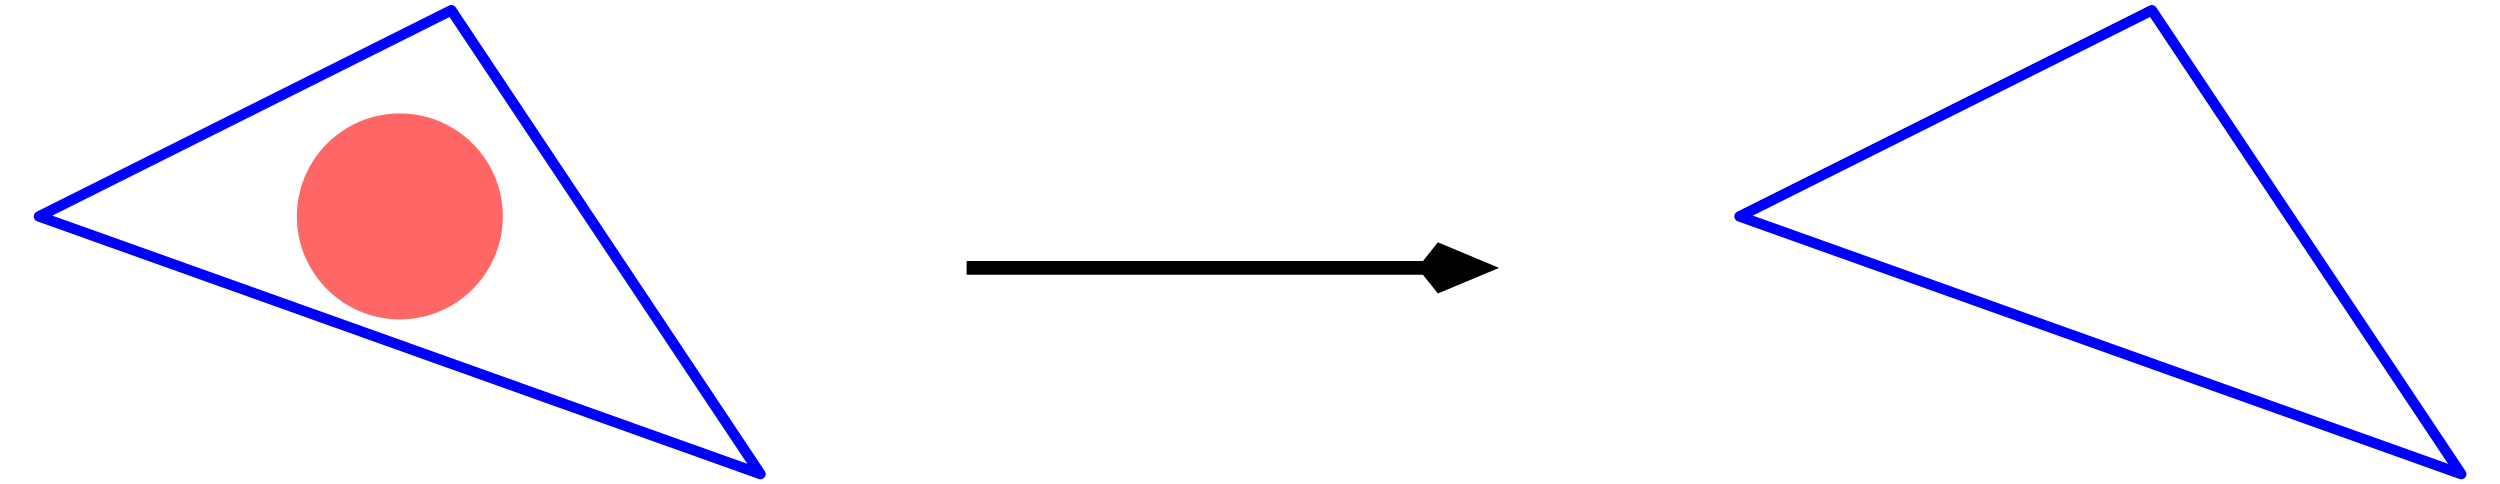 <?xml version="1.0" encoding="UTF-8" standalone="no"?>
<!-- Creator: fig2dev Version 3.2 Patchlevel 5e -->

<!-- CreationDate: Tue Oct 27 16:30:34 2015 -->

<!-- Magnification: 1.050 -->

<svg
   xmlns:dc="http://purl.org/dc/elements/1.1/"
   xmlns:cc="http://creativecommons.org/ns#"
   xmlns:rdf="http://www.w3.org/1999/02/22-rdf-syntax-ns#"
   xmlns:svg="http://www.w3.org/2000/svg"
   xmlns="http://www.w3.org/2000/svg"
   xmlns:sodipodi="http://sodipodi.sourceforge.net/DTD/sodipodi-0.dtd"
   xmlns:inkscape="http://www.inkscape.org/namespaces/inkscape"
   width="9.3in"
   height="1.8in"
   viewBox="2788 4441 11194 2218"
   id="svg2"
   version="1.1"
   inkscape:version="0.91 r13725"
   sodipodi:docname="fig_farbeGouraudHighlight2.svg">
  <defs
     id="defs18" />
  <sodipodi:namedview
     pagecolor="#ffffff"
     bordercolor="#666666"
     borderopacity="1"
     objecttolerance="10"
     gridtolerance="10"
     guidetolerance="10"
     inkscape:pageopacity="0"
     inkscape:pageshadow="2"
     inkscape:window-width="640"
     inkscape:window-height="480"
     id="namedview16"
     showgrid="false"
     inkscape:zoom="0.54360811"
     inkscape:cx="418.50001"
     inkscape:cy="80.999998"
     inkscape:window-x="142"
     inkscape:window-y="60"
     inkscape:window-maximized="0"
     inkscape:current-layer="svg2" />
  <circle
     id="circle6"
     style="fill:#ff6666;stroke:#ff0000;stroke-width:0"
     r="472"
     cy="5433"
     cx="4488" />
  <polygon
     id="polygon8"
     style="fill:none;stroke:#0000ff;stroke-width:48;stroke-linecap:butt;stroke-linejoin:round"
     points="6141,6614 2834,5433 2834,5433 4724,4488 " />
  <polygon
     id="polygon10"
     style="fill:none;stroke:#0000ff;stroke-width:48;stroke-linecap:butt;stroke-linejoin:round"
     points="13937,6614 10629,5433 10629,5433 12519,4488 " />
  <polyline
     id="polyline12"
     style="fill:#ff6666;stroke:#000000;stroke-width:63;stroke-linecap:butt;stroke-linejoin:round"
     points="7086,5669 9196,5669 " />
  <polygon
     id="polygon14"
     style="fill:#000000;stroke:#000000;stroke-width:63;stroke-miterlimit:8"
     points="9256,5590 9193,5669 9256,5748 9256,5748 9445,5669 " />
</svg>
